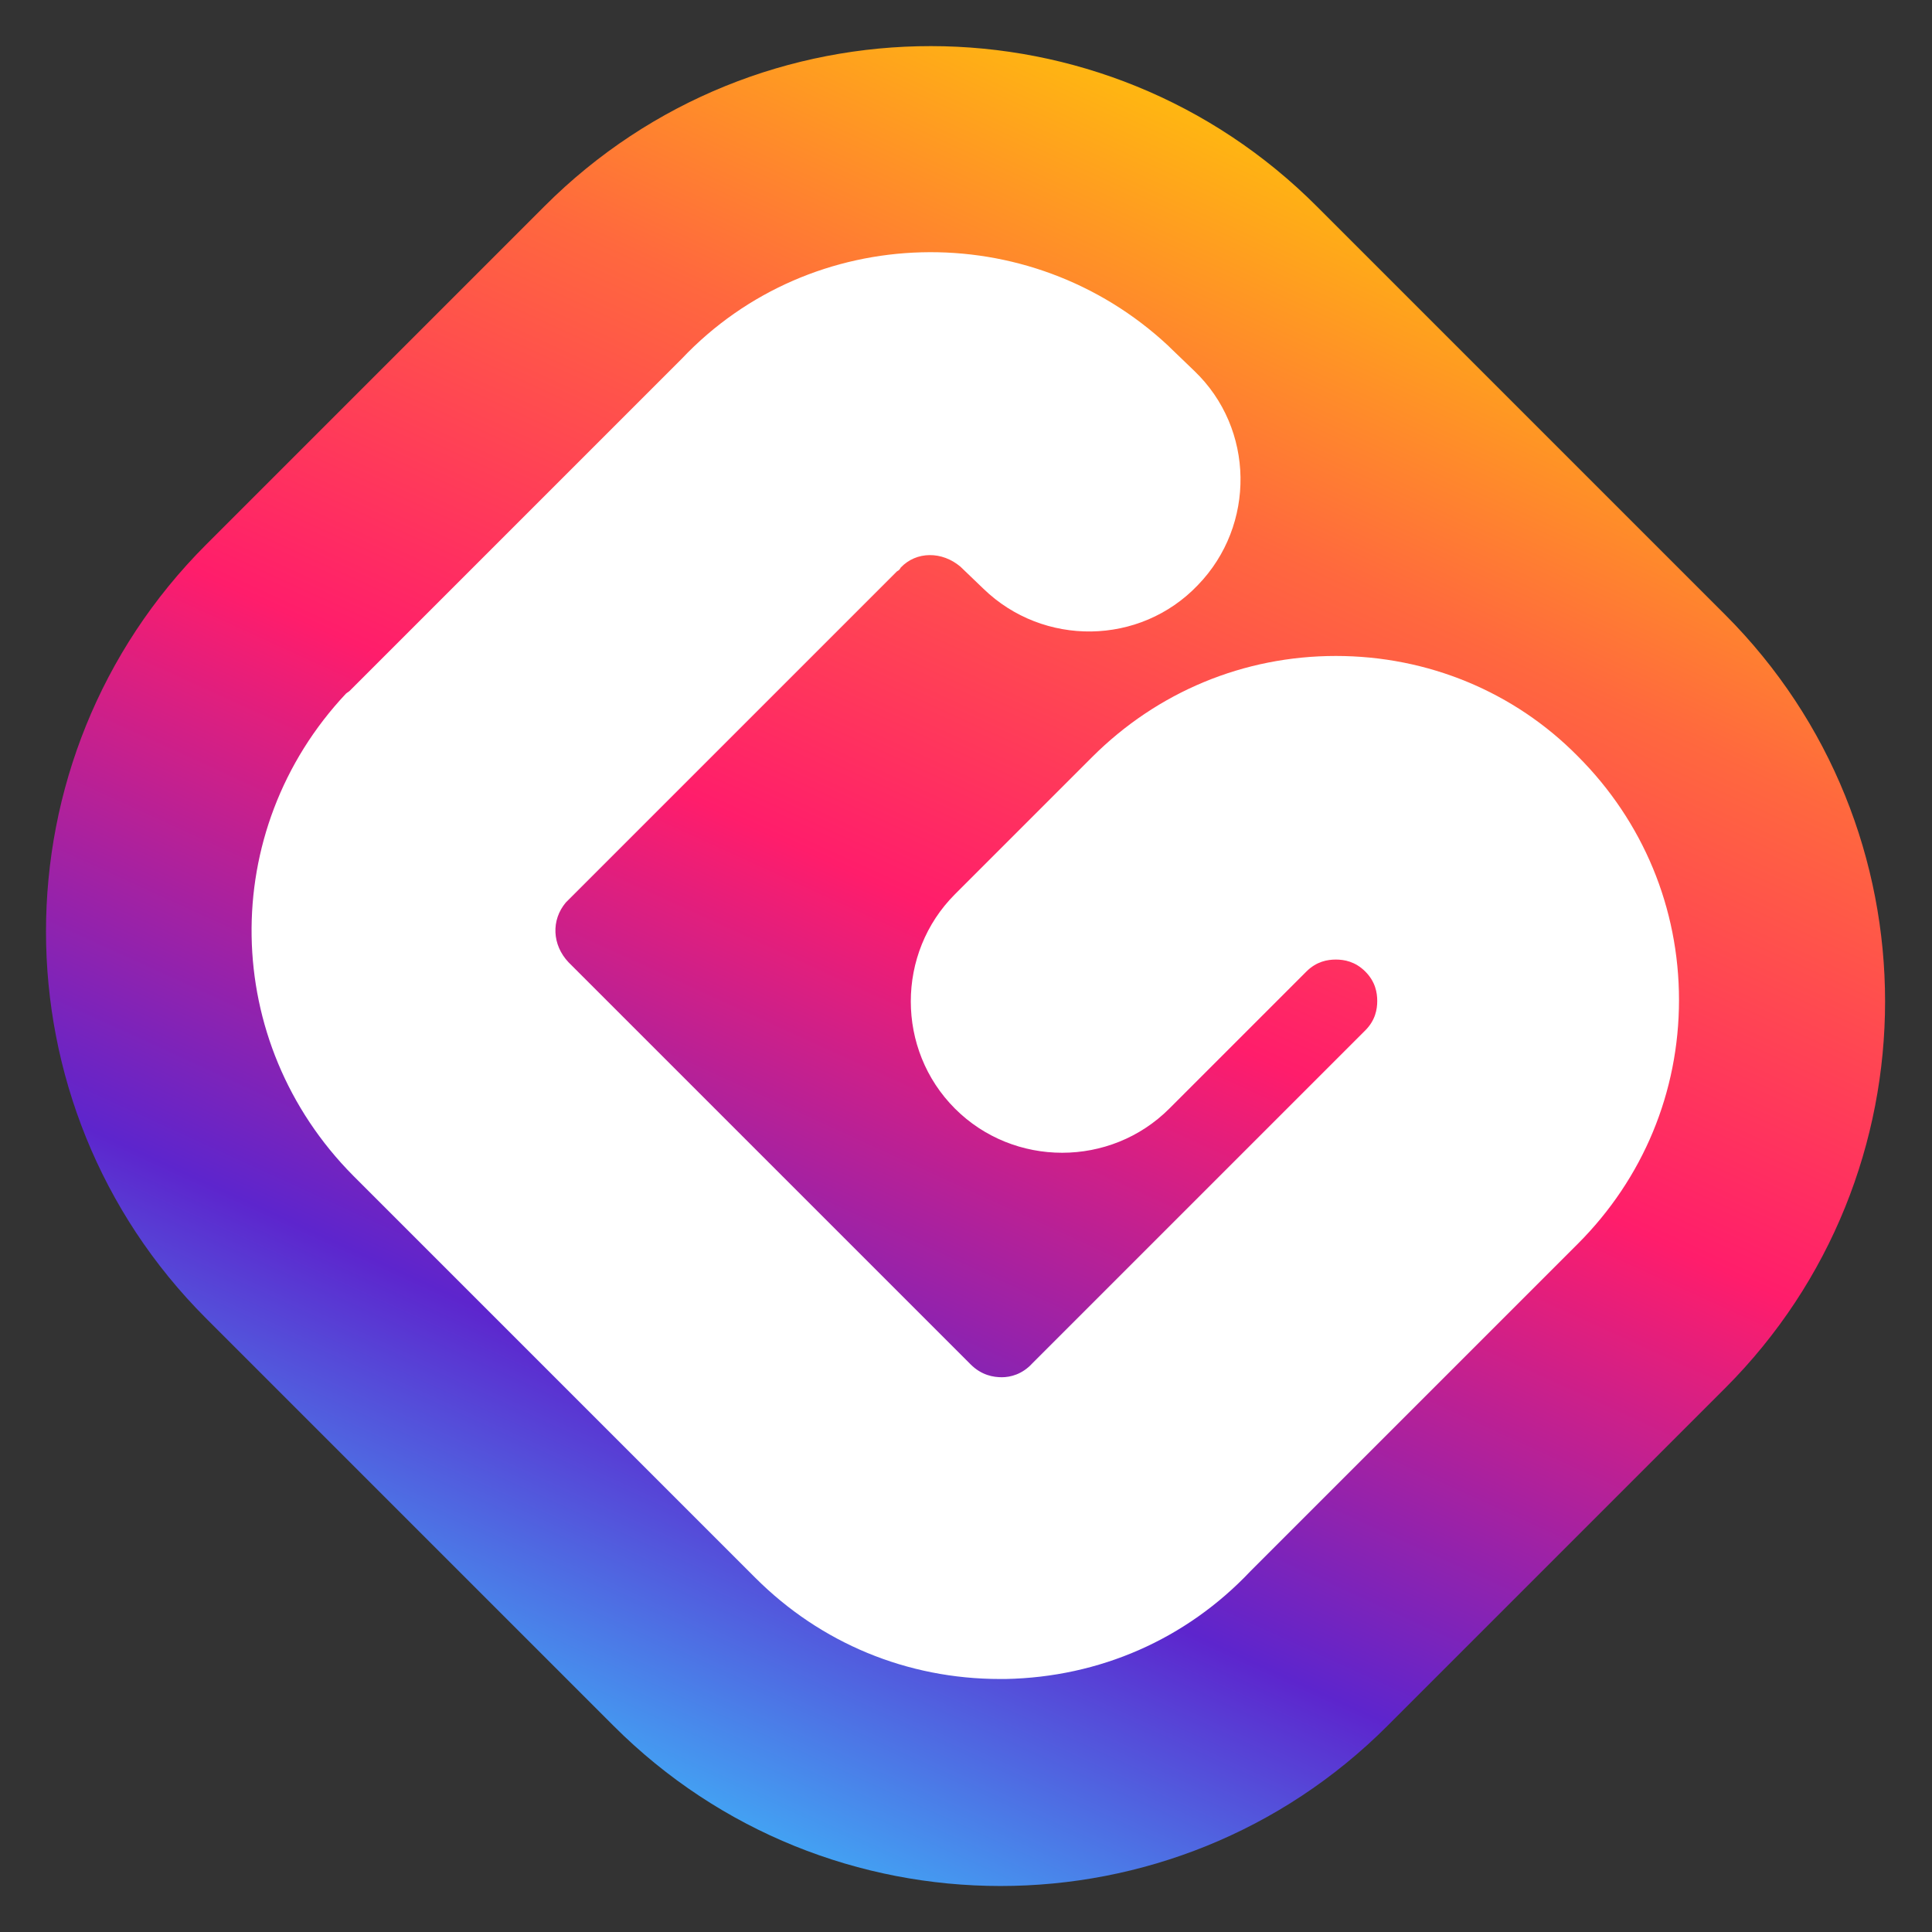 <?xml version="1.0" encoding="utf-8"?>
<!-- Generator: Adobe Illustrator 23.1.1, SVG Export Plug-In . SVG Version: 6.00 Build 0)  -->
<svg version="1.1" xmlns="http://www.w3.org/2000/svg" xmlns:xlink="http://www.w3.org/1999/xlink" x="0px" y="0px"
	 viewBox="0 0 21 21" style="enable-background:new 0 0 21 21;" xml:space="preserve">
<rect x="0" y="0" width="21" height="21" fill="#333333" stroke="none"/>
<style type="text/css">
	.st0{fill:#FFFFFF;}
	.st1{fill:url(#SVGID_1_);}
	.st2{fill:#51ADEE;}
	.st3{fill:#EF515D;}
	.st4{fill:none;stroke:#000000;stroke-miterlimit:10;}
	.st5{fill:none;stroke:#000000;stroke-width:2;stroke-linejoin:round;stroke-miterlimit:10;}
	.st6{fill:#2EFBA8;}
	.st7{fill:#FF2A64;}
	.st8{fill:#FF1D6B;}
	.st9{fill:#FF4157;}
	.st10{fill:#57B1CB;}
	.st11{fill:#367CFF;}
	.st12{fill:none;stroke:#000000;stroke-width:4;stroke-linecap:round;stroke-linejoin:round;stroke-miterlimit:10;}
	.st13{fill:none;stroke:#000000;stroke-width:5;stroke-linecap:round;stroke-linejoin:round;stroke-miterlimit:10;}
	.st14{fill:none;stroke:#000000;stroke-width:26.515;stroke-linecap:round;stroke-linejoin:round;stroke-miterlimit:10;}
	.st15{fill:#E265B3;}
	.st16{fill:#FFE255;}
	.st17{fill:#24BBFD;}
	.st18{fill:#3BEDE6;}
	.st19{fill:#935FE1;}
	.st20{fill:#6449D5;}
	.st21{fill:#FEAA00;}
	.st22{fill:#E245B3;}
	.st23{fill:#009E55;}
	.st24{fill:#3F83F7;}
	.st25{fill:#DD4330;}
	.st26{fill:#3E82F7;}
	.st27{fill:#F6B500;}
	.st28{fill:url(#SVGID_2_);}
	.st29{fill:#B461A7;}
	.st30{fill:#FF5E44;}
	.st31{fill:#3FB9FA;}
	.st32{fill:#50BFC3;}
	.st33{fill:#3EE1B3;}
	.st34{fill:#FFC600;}
	.st35{fill:none;}
	.st36{fill:none;stroke:#000000;stroke-width:26;stroke-linecap:round;stroke-linejoin:round;stroke-miterlimit:10;}
	.st37{fill:none;stroke:#000000;stroke-width:29;stroke-linecap:round;stroke-linejoin:round;stroke-miterlimit:10;}
	.st38{clip-path:url(#SVGID_40_);}
	.st39{clip-path:url(#SVGID_42_);}
	.st40{fill:#FFD201;}
	.st41{fill:#3EB9FA;}
	.st42{fill:none;stroke:#FF8080;stroke-width:0.493;stroke-miterlimit:10;}
	.st43{fill:none;stroke:#FF8080;stroke-width:3.11;stroke-miterlimit:10;}
	.st44{fill:none;stroke:#8389FF;stroke-width:3.11;stroke-miterlimit:10;}
	.st45{fill:none;stroke:#8389FF;stroke-width:35;stroke-linecap:round;stroke-linejoin:round;stroke-miterlimit:10;}
	.st46{fill:none;stroke:#000000;stroke-width:9;stroke-linejoin:round;stroke-miterlimit:10;}
	.st47{fill:none;stroke:#000000;stroke-width:4;stroke-linejoin:round;stroke-miterlimit:10;}
	.st48{fill:none;stroke:#000000;stroke-width:8;stroke-linejoin:round;stroke-miterlimit:10;}
	.st49{fill:url(#SVGID_49_);}
	.st50{fill:url(#SVGID_50_);}
	.st51{fill:#3EEBE6;}
	.st52{fill:url(#SVGID_51_);}
	.st53{fill:url(#SVGID_92_);}
	.st54{fill:url(#SVGID_93_);}
	.st55{fill:url(#SVGID_98_);}
	.st56{fill:none;stroke:#FF683E;stroke-linecap:round;stroke-linejoin:round;stroke-miterlimit:10;}
	.st57{fill:url(#SVGID_115_);}
	.st58{fill:url(#SVGID_116_);}
	.st59{fill:url(#SVGID_117_);}
	.st60{fill:url(#SVGID_118_);}
	.st61{fill:url(#SVGID_119_);}
	.st62{clip-path:url(#SVGID_125_);}
	.st63{fill:#F8F8F8;}
	.st64{fill:url(#SVGID_126_);}
	.st65{fill:url(#SVGID_127_);}
	.st66{fill:url(#SVGID_128_);}
	.st67{fill:url(#SVGID_133_);}
	.st68{fill:url(#SVGID_134_);}
	.st69{fill:url(#SVGID_135_);}
	.st70{opacity:0.18;}
	.st71{opacity:0.24;}
	
		.st72{opacity:0.24;fill:none;stroke:#000000;stroke-width:26.515;stroke-linecap:round;stroke-linejoin:round;stroke-miterlimit:10;}
</style>
<g id="Layer_1">
	<g>
		<linearGradient id="SVGID_1_" gradientUnits="userSpaceOnUse" x1="15.082" y1="0.492" x2="6.238" y2="19.811">
			<stop  offset="0" style="stop-color:#FFD500"/>
			<stop  offset="0.258" style="stop-color:#FF683E"/>
			<stop  offset="0.498" style="stop-color:#FF1D6B"/>
			<stop  offset="0.781" style="stop-color:#5D25CD"/>
			<stop  offset="1" style="stop-color:#3EB9FA"/>
		</linearGradient>
		<path class="st1" d="M5.92,2.24L2.24,5.92c-2.32,2.32-2.32,6.09,0,8.41l4.43,4.43c2.32,2.32,6.09,2.32,8.41,0l3.67-3.67
			c2.32-2.32,2.32-6.09,0-8.41l-4.43-4.43C12-0.08,8.24-0.08,5.92,2.24z"/>
		<path class="st0" d="M14.52,7.13c-1,0-1.94,0.39-2.65,1.1l-1.49,1.49c-0.64,0.64-0.64,1.69,0,2.33c0.64,0.64,1.69,0.64,2.33,0
			l1.49-1.49c0.11-0.11,0.23-0.13,0.32-0.13c0.09,0,0.21,0.02,0.32,0.13c0.11,0.11,0.13,0.23,0.13,0.32c0,0.09-0.02,0.21-0.13,0.32
			l-3.58,3.58c-0.01,0.01-0.02,0.02-0.04,0.04c-0.11,0.12-0.24,0.15-0.33,0.15c-0.09,0-0.22-0.02-0.34-0.14l-4.37-4.37
			C6,10.27,5.99,10,6.15,9.81l3.6-3.6C9.77,6.2,9.78,6.19,9.79,6.17c0.17-0.18,0.45-0.18,0.65-0.01l0.25,0.24
			c0.65,0.63,1.7,0.62,2.33-0.04c0.63-0.65,0.62-1.7-0.04-2.33l-0.26-0.25c-0.01-0.01-0.01-0.01-0.02-0.02
			C11.19,2.35,8.82,2.41,7.41,3.9L3.8,7.51C3.79,7.52,3.77,7.53,3.76,7.54c-1.4,1.49-1.36,3.79,0.08,5.24l4.37,4.37
			c0.71,0.71,1.65,1.1,2.66,1.1c0.02,0,0.04,0,0.06,0c1.02-0.02,1.96-0.43,2.66-1.17l3.56-3.56c0.71-0.71,1.1-1.65,1.1-2.65
			c0-1-0.39-1.94-1.1-2.65C16.46,7.52,15.52,7.13,14.52,7.13z"/>
	</g>
</g>
<g id="Layer_2" class="st70">
</g>
</svg>
